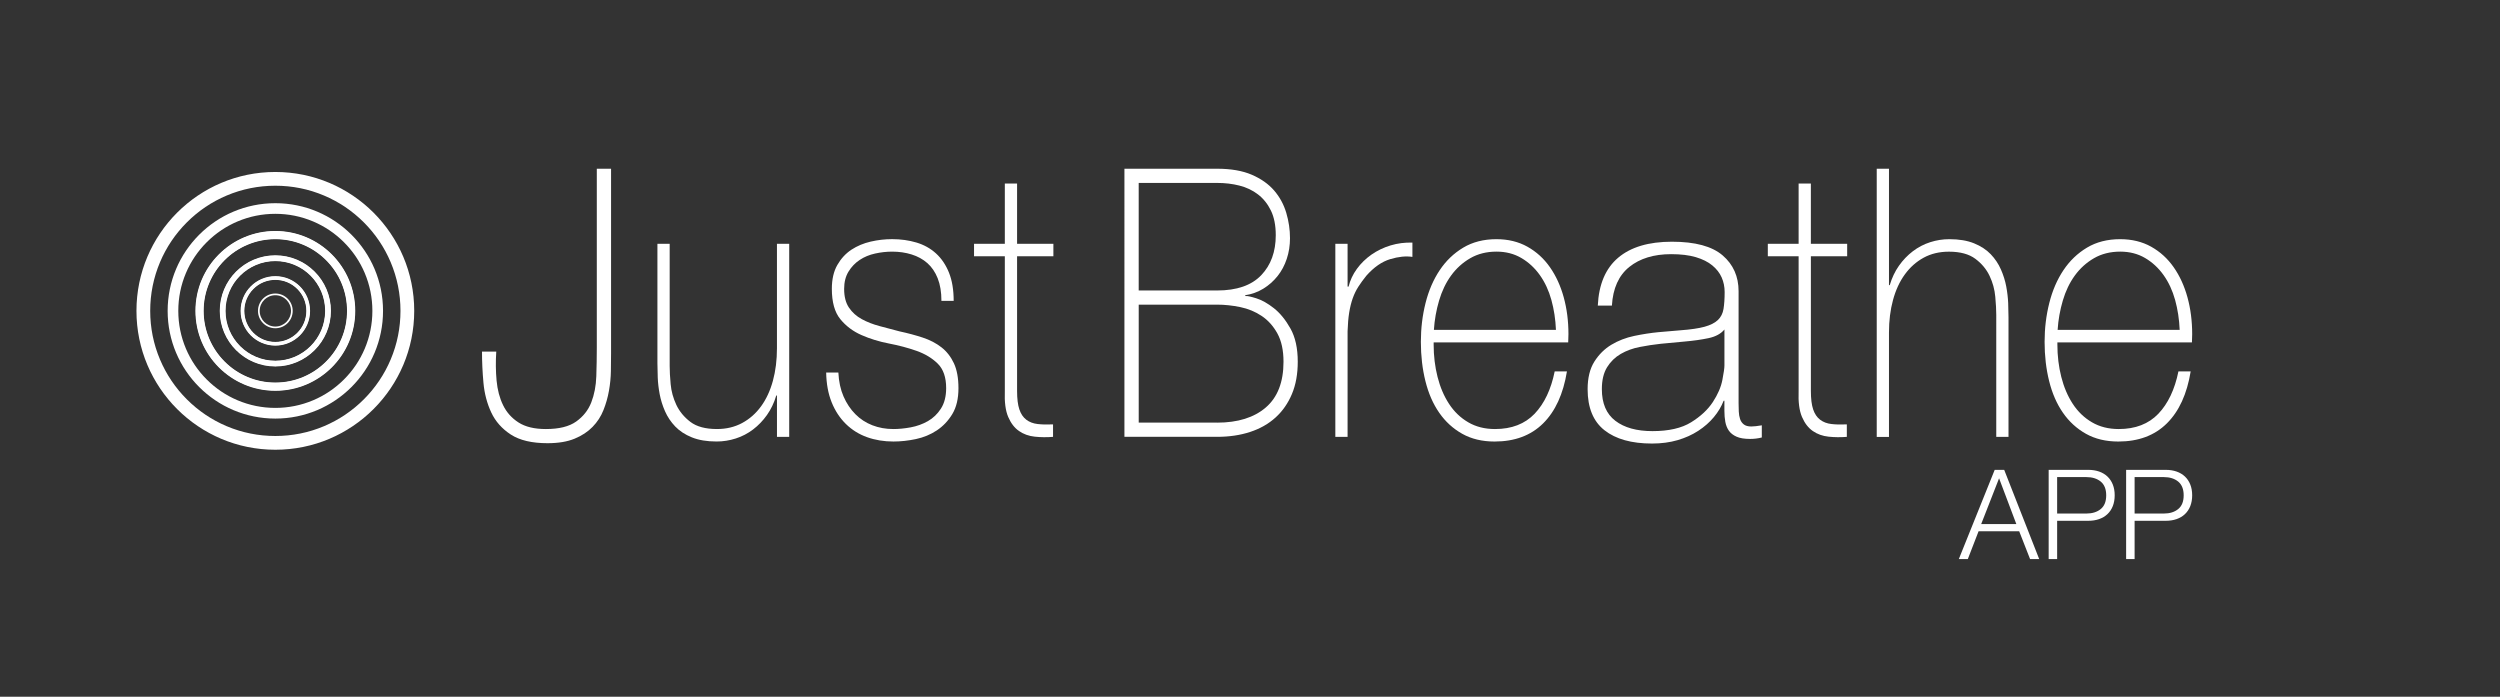 <?xml version="1.0" encoding="utf-8"?>
<!-- Generator: Adobe Illustrator 15.0.0, SVG Export Plug-In . SVG Version: 6.00 Build 0)  -->
<!DOCTYPE svg PUBLIC "-//W3C//DTD SVG 1.1//EN" "http://www.w3.org/Graphics/SVG/1.1/DTD/svg11.dtd">
<svg version="1.1" id="Warstwa_1" xmlns="http://www.w3.org/2000/svg" xmlns:xlink="http://www.w3.org/1999/xlink" x="0px" y="0px"
	 width="850.39px" height="237px" viewBox="0 164.965 850.39 237" enable-background="new 0 164.965 850.39 237"
	 xml:space="preserve">
<rect x="0" y="164.965" width="850.39" height="237" fill="#333333" stroke="none"/>
<path fill="#FFFFFF" d="M185.683,310.906c4.483,0,7.925-0.85,10.316-2.559c2.392-1.7,4.1-3.875,5.133-6.518
	c1.025-2.642,1.6-5.6,1.708-8.883c0.108-3.274,0.167-6.491,0.167-9.649v-60.941h4.85v62.81c0,1.791-0.017,3.791-0.059,6.008
	c-0.033,2.217-0.258,4.459-0.658,6.717c-0.4,2.258-1.025,4.458-1.875,6.583c-0.842,2.134-2.075,4.024-3.691,5.69
	c-1.617,1.667-3.659,3.01-6.125,4.025c-2.467,1.017-5.534,1.533-9.208,1.533c-5.292,0-9.45-0.983-12.467-2.935
	c-3.017-1.958-5.242-4.466-6.675-7.532s-2.317-6.426-2.65-10.091c-0.333-3.658-0.492-7.191-0.492-10.602h4.85
	c-0.217,3.409-0.184,6.692,0.108,9.842c0.292,3.15,1.025,5.941,2.208,8.375c1.175,2.425,2.925,4.393,5.242,5.884
	C178.675,310.156,181.783,310.906,185.683,310.906z"/>
<path fill="#FFFFFF" d="M268.458,313.565h-4.167v-14.1l-0.258,0.083c-0.733,2.475-1.783,4.667-3.142,6.583
	c-1.358,1.917-2.934,3.559-4.733,4.926c-1.8,1.366-3.758,2.383-5.892,3.065c-2.134,0.684-4.292,1.024-6.5,1.024
	c-3.308,0-6.108-0.466-8.425-1.408c-2.317-0.933-4.2-2.175-5.667-3.708c-1.466-1.533-2.625-3.259-3.466-5.175
	c-0.842-1.917-1.45-3.858-1.817-5.816c-0.367-1.958-0.592-3.857-0.658-5.69c-0.075-1.834-0.108-3.434-0.108-4.792v-40.658h4.167
	v41.533c0,1.7,0.108,3.768,0.333,6.2c0.217,2.425,0.867,4.773,1.925,7.032c1.067,2.259,2.667,4.199,4.8,5.816
	c2.133,1.616,5.142,2.425,9.042,2.425c3.158,0,6.008-0.684,8.542-2.042c2.533-1.366,4.684-3.258,6.45-5.69
	c1.766-2.434,3.108-5.325,4.025-8.691c0.917-3.365,1.375-7.05,1.375-11.059v-35.524h4.167v65.666H268.458z"/>
<path fill="#FFFFFF" d="M285.174,291.673c0.15,3.075,0.733,5.792,1.758,8.142s2.367,4.358,4.017,6.025
	c1.65,1.666,3.575,2.925,5.783,3.782c2.2,0.858,4.583,1.283,7.159,1.283c1.833,0,3.8-0.19,5.892-0.575
	c2.091-0.383,4.033-1.092,5.833-2.107c1.8-1.024,3.284-2.45,4.458-4.283c1.174-1.833,1.767-4.158,1.767-6.967
	c0-3.666-0.958-6.433-2.867-8.316c-1.908-1.875-4.316-3.324-7.216-4.35c-2.9-1.025-6.025-1.851-9.358-2.492
	c-3.342-0.642-6.458-1.6-9.358-2.875c-2.9-1.273-5.309-3.091-7.217-5.433c-1.908-2.342-2.867-5.775-2.867-10.3
	c0-3.242,0.625-5.942,1.875-8.125c1.25-2.177,2.85-3.9,4.792-5.185c1.95-1.274,4.133-2.19,6.558-2.75
	c2.425-0.559,4.85-0.834,7.275-0.834c2.942,0,5.692,0.384,8.267,1.15c2.567,0.767,4.792,2.009,6.667,3.717s3.342,3.883,4.409,6.533
	c1.066,2.649,1.6,5.85,1.6,9.607h-4.167c0-2.982-0.425-5.542-1.267-7.675c-0.842-2.134-2.025-3.857-3.525-5.184
	c-1.508-1.325-3.292-2.3-5.35-2.941c-2.058-0.642-4.267-0.959-6.617-0.959c-1.917,0-3.841,0.217-5.792,0.644
	c-1.95,0.425-3.692,1.148-5.242,2.175c-1.542,1.023-2.816,2.342-3.808,3.967c-0.992,1.616-1.492,3.583-1.492,5.883
	c0,2.643,0.55,4.775,1.65,6.393c1.1,1.616,2.55,2.925,4.35,3.899c1.8,0.983,3.816,1.768,6.058,2.366
	c2.242,0.601,4.5,1.191,6.775,1.792c2.792,0.6,5.417,1.3,7.875,2.108s4.592,1.916,6.392,3.324c1.8,1.408,3.208,3.217,4.242,5.434
	c1.025,2.217,1.542,5.033,1.542,8.441c0,3.583-0.7,6.524-2.092,8.824s-3.158,4.158-5.283,5.566c-2.125,1.407-4.492,2.384-7.1,2.941
	c-2.6,0.55-5.15,0.833-7.642,0.833c-3.225,0-6.217-0.492-8.967-1.475c-2.75-0.983-5.15-2.477-7.208-4.492
	c-2.05-2.008-3.667-4.467-4.841-7.375c-1.175-2.908-1.8-6.283-1.867-10.133h4.15L285.174,291.673L285.174,291.673z"/>
<path fill="#FFFFFF" d="M358.316,252.132h-12.35v45.833c0,2.642,0.258,4.725,0.775,6.258c0.517,1.533,1.3,2.7,2.367,3.509
	c1.067,0.808,2.35,1.3,3.858,1.467c1.508,0.175,3.25,0.216,5.233,0.125v4.241c-2.133,0.167-4.208,0.15-6.225-0.066
	c-2.025-0.217-3.8-0.851-5.342-1.917c-1.542-1.065-2.767-2.657-3.683-4.792c-0.917-2.133-1.3-5.065-1.15-8.815v-45.841h-10.475
	v-4.242h10.475v-20.508h4.167v20.508h12.35V252.132L358.316,252.132z"/>
<path fill="#FFFFFF" d="M382.482,222.357h31.517c4.7,0,8.634,0.685,11.792,2.042c3.158,1.366,5.691,3.149,7.609,5.366
	c1.908,2.217,3.283,4.75,4.133,7.602c0.842,2.857,1.266,5.732,1.266,8.625c0,2.475-0.365,4.815-1.1,7.023
	c-0.732,2.209-1.783,4.175-3.141,5.875c-1.359,1.7-2.977,3.134-4.852,4.283s-3.949,1.892-6.224,2.232l0.217,0.26
	c0.517-0.083,1.725,0.175,3.632,0.767c1.908,0.601,3.908,1.726,6.01,3.383c2.092,1.659,3.967,3.959,5.615,6.9
	c1.65,2.934,2.484,6.7,2.484,11.3c0,4.175-0.658,7.834-1.984,10.982c-1.324,3.149-3.174,5.81-5.566,7.983
	c-2.391,2.175-5.275,3.808-8.65,4.916c-3.375,1.108-7.125,1.659-11.241,1.659h-31.517V222.357z M414.007,263.774
	c6.683,0,11.684-1.726,14.993-5.184c3.309-3.458,4.957-7.991,4.957-13.625c0-3.325-0.549-6.116-1.648-8.375
	c-1.102-2.258-2.568-4.092-4.408-5.5c-1.834-1.408-3.951-2.408-6.343-3.008c-2.383-0.602-4.9-0.893-7.55-0.893h-26.675v36.583
	L414.007,263.774L414.007,263.774z M413.999,308.732c7.05,0,12.583-1.726,16.583-5.175c4-3.45,6.01-8.625,6.01-15.533
	c0-3.917-0.701-7.134-2.092-9.649c-1.393-2.518-3.176-4.491-5.342-5.941c-2.168-1.45-4.591-2.45-7.275-3.009
	c-2.684-0.55-5.309-0.833-7.875-0.833h-26.667v40.133h26.658V308.732z"/>
<path fill="#FFFFFF" d="M458.398,262.448h0.334c0.518-2.134,1.451-4.134,2.809-6.009c1.359-1.875,3.018-3.491,4.959-4.856
	c1.949-1.358,4.115-2.409,6.5-3.135c2.391-0.725,4.865-1.042,7.441-0.958v4.858c-2.209-0.342-4.725-0.084-7.551,0.767
	c-2.832,0.851-5.533,2.726-8.107,5.625c-1.025,1.274-1.934,2.518-2.701,3.708c-0.773,1.191-1.416,2.518-1.934,3.958
	c-0.516,1.45-0.916,3.067-1.207,4.858c-0.293,1.792-0.475,3.917-0.551,6.392v35.908h-4.166v-65.666h4.166v14.55H458.398z"/>
<path fill="#FFFFFF" d="M487.666,281.423v0.767c0,3.834,0.441,7.492,1.324,10.977c0.885,3.491,2.191,6.55,3.918,9.19
	c1.732,2.642,3.898,4.726,6.516,6.25c2.609,1.533,5.65,2.3,9.109,2.3c5.666,0,10.148-1.732,13.467-5.19
	c3.307-3.468,5.592-8.275,6.842-14.425h4.166c-1.25,7.698-3.959,13.6-8.117,17.707c-4.156,4.108-9.656,6.158-16.508,6.158
	c-4.189,0-7.857-0.875-10.982-2.625s-5.74-4.134-7.842-7.167c-2.102-3.023-3.658-6.607-4.691-10.748
	c-1.033-4.135-1.549-8.593-1.549-13.367c0-4.608,0.531-9.018,1.6-13.241c1.066-4.226,2.666-7.934,4.801-11.125
	c2.133-3.2,4.799-5.759,8-7.675c3.199-1.917,6.967-2.884,11.307-2.884c3.977,0,7.484,0.857,10.533,2.559
	c3.051,1.708,5.609,4.033,7.668,6.983c2.059,2.948,3.625,6.365,4.691,10.25c1.066,3.883,1.6,8.05,1.6,12.49
	c0,0.426-0.016,0.917-0.041,1.476c-0.033,0.559-0.043,1-0.043,1.342L487.666,281.423L487.666,281.423z M529.265,277.182
	c-0.15-3.583-0.666-6.975-1.549-10.175c-0.885-3.2-2.193-6.017-3.918-8.45c-1.732-2.434-3.824-4.375-6.291-5.825
	c-2.467-1.449-5.283-2.175-8.451-2.175c-3.383,0-6.365,0.75-8.941,2.241c-2.574,1.492-4.75,3.459-6.516,5.892
	c-1.768,2.435-3.125,5.269-4.084,8.51c-0.957,3.24-1.549,6.574-1.766,9.982H529.265z"/>
<path fill="#FFFFFF" d="M628.332,252.132h-12.35v45.833c0,2.642,0.258,4.725,0.775,6.258c0.516,1.533,1.299,2.7,2.365,3.509
	c1.068,0.808,2.352,1.3,3.859,1.467c1.508,0.175,3.25,0.216,5.23,0.125v4.241c-2.133,0.167-4.207,0.15-6.225-0.066
	c-2.025-0.217-3.799-0.851-5.342-1.917c-1.541-1.065-2.766-2.657-3.684-4.792c-0.916-2.133-1.299-5.065-1.148-8.815v-45.841h-10.477
	v-4.242h10.477v-20.508h4.166v20.508h12.35v4.241H628.332z"/>
<path fill="#FFFFFF" d="M642.548,222.357v39.602h0.258c0.734-2.477,1.775-4.676,3.135-6.602c1.357-1.925,2.932-3.565,4.732-4.934
	c1.801-1.366,3.758-2.393,5.893-3.074c2.125-0.684,4.291-1.024,6.5-1.024c3.299,0,6.107,0.467,8.424,1.407
	c2.309,0.941,4.201,2.176,5.666,3.708c1.467,1.534,2.625,3.26,3.467,5.177c0.842,1.915,1.451,3.857,1.818,5.815
	c0.365,1.958,0.582,3.858,0.658,5.691c0.074,1.834,0.107,3.434,0.107,4.792v40.657h-4.166V272.04c0-1.617-0.109-3.658-0.334-6.135
	c-0.217-2.475-0.867-4.833-1.936-7.092c-1.064-2.258-2.684-4.199-4.85-5.815s-5.166-2.426-8.98-2.426
	c-3.234,0-6.104,0.685-8.604,2.051s-4.633,3.259-6.391,5.684c-1.768,2.425-3.109,5.325-4.025,8.691
	c-0.916,3.367-1.375,7.05-1.375,11.059v35.533h-4.166v-91.233H642.548z"/>
<path fill="#FFFFFF" d="M699.832,281.423v0.767c0,3.834,0.441,7.492,1.324,10.977c0.885,3.491,2.193,6.55,3.918,9.19
	c1.732,2.642,3.9,4.726,6.516,6.25c2.609,1.533,5.65,2.3,9.109,2.3c5.666,0,10.15-1.732,13.467-5.19
	c3.309-3.468,5.592-8.275,6.842-14.425h4.166c-1.25,7.698-3.959,13.6-8.117,17.707c-4.158,4.108-9.658,6.158-16.508,6.158
	c-4.189,0-7.859-0.875-10.984-2.625s-5.738-4.134-7.84-7.167c-2.102-3.023-3.658-6.607-4.691-10.748
	c-1.033-4.135-1.551-8.593-1.551-13.367c0-4.608,0.533-9.018,1.602-13.241c1.064-4.226,2.666-7.934,4.801-11.125
	c2.133-3.2,4.799-5.759,8-7.675c3.199-1.917,6.967-2.884,11.309-2.884c3.975,0,7.482,0.857,10.533,2.559
	c3.049,1.708,5.607,4.033,7.666,6.983c2.059,2.948,3.625,6.365,4.691,10.25c1.064,3.883,1.6,8.05,1.6,12.49
	c0,0.426-0.016,0.917-0.041,1.476c-0.033,0.559-0.041,1-0.041,1.342L699.832,281.423L699.832,281.423z M741.431,277.182
	c-0.15-3.583-0.666-6.975-1.549-10.175c-0.885-3.2-2.191-6.017-3.918-8.45c-1.732-2.434-3.824-4.375-6.291-5.825
	c-2.467-1.449-5.283-2.175-8.449-2.175c-3.385,0-6.367,0.75-8.943,2.241c-2.574,1.492-4.75,3.459-6.516,5.892
	c-1.768,2.435-3.125,5.269-4.084,8.51c-0.957,3.24-1.549,6.574-1.766,9.982H741.431z"/>
<g>
	<path fill="#FFFFFF" d="M681.74,324.788l11.9,30.343h-3.1l-3.701-9.45h-13.816l-3.658,9.45h-3.059l12.201-30.343H681.74z
		 M685.865,343.223l-5.867-15.56l-6.082,15.56H685.865z"/>
	<path fill="#FFFFFF" d="M710.332,324.788c1.357,0,2.592,0.192,3.691,0.575c1.1,0.384,2.051,0.95,2.842,1.7s1.4,1.667,1.824,2.742
		c0.426,1.074,0.635,2.291,0.635,3.648c0,1.358-0.217,2.575-0.635,3.65c-0.424,1.075-1.033,1.991-1.824,2.741s-1.742,1.315-2.85,1.7
		c-1.109,0.384-2.334,0.574-3.701,0.574h-10.566v13.024h-2.883v-30.341h13.467V324.788z M709.689,339.648
		c2.01,0,3.643-0.508,4.885-1.524c1.25-1.017,1.865-2.574,1.865-4.675c0-2.092-0.625-3.649-1.865-4.676
		c-1.25-1.017-2.875-1.523-4.885-1.523h-9.941v12.398H709.689L709.689,339.648z"/>
	<path fill="#FFFFFF" d="M736.681,324.788c1.359,0,2.592,0.192,3.691,0.575c1.102,0.384,2.051,0.95,2.852,1.7
		c0.791,0.75,1.398,1.667,1.824,2.742c0.426,1.074,0.633,2.291,0.633,3.648c0,1.358-0.217,2.575-0.633,3.65
		c-0.426,1.075-1.033,1.991-1.824,2.741c-0.793,0.75-1.742,1.315-2.852,1.7c-1.107,0.384-2.332,0.574-3.699,0.574h-10.574v13.024
		h-2.885v-30.341h13.467V324.788z M736.041,339.648c2.008,0,3.641-0.508,4.883-1.524c1.25-1.017,1.867-2.574,1.867-4.675
		c0-2.092-0.625-3.649-1.867-4.676c-1.25-1.017-2.875-1.523-4.883-1.523h-9.941v12.398H736.041L736.041,339.648z"/>
</g>
<path fill="#FFFFFF" d="M586.566,301.281l-0.26,0.008c-0.766,1.959-1.865,3.81-3.316,5.552c-1.441,1.74-3.207,3.291-5.291,4.657
	c-2.084,1.358-4.441,2.426-7.074,3.191c-2.635,0.767-5.525,1.15-8.668,1.15c-6.967,0-12.357-1.51-16.184-4.525
	c-3.824-3.017-5.732-7.675-5.732-13.967c0-3.824,0.766-6.949,2.291-9.374c1.525-2.426,3.459-4.334,5.793-5.742
	c2.332-1.399,4.924-2.399,7.766-3c2.844-0.592,5.584-1.017,8.219-1.274l7.518-0.643c3.482-0.258,6.215-0.658,8.207-1.208
	s3.5-1.315,4.525-2.292c1.018-0.975,1.656-2.232,1.906-3.767s0.385-3.441,0.385-5.741c0-1.783-0.344-3.441-1.018-4.975
	c-0.676-1.534-1.742-2.894-3.184-4.084c-1.441-1.191-3.316-2.125-5.609-2.81c-2.291-0.675-5.1-1.017-8.408-1.017
	c-5.855,0-10.6,1.45-14.207,4.342c-3.607,2.9-5.584,7.283-5.926,13.158H543.5c0.342-7.241,2.648-12.675,6.941-16.3
	c4.283-3.625,10.375-5.435,18.273-5.435c7.9,0,13.65,1.551,17.26,4.659c3.607,3.1,5.416,7.166,5.416,12.183v38.133
	c0,0.935,0.018,1.858,0.066,2.792c0.041,0.935,0.189,1.775,0.439,2.542c0.25,0.768,0.678,1.375,1.275,1.843
	c0.592,0.467,1.441,0.698,2.551,0.698c0.852,0,2.033-0.133,3.566-0.392v4.134c-1.275,0.325-2.592,0.491-3.951,0.491
	c-1.957,0-3.5-0.25-4.646-0.767c-1.145-0.509-2.012-1.191-2.604-2.033c-0.592-0.851-0.99-1.842-1.207-2.991
	c-0.209-1.15-0.314-2.4-0.314-3.759V301.281L586.566,301.281z M586.566,277.057c-1.191,1.441-3,2.425-5.418,2.935
	c-2.424,0.508-5.125,0.892-8.092,1.148l-8.158,0.767c-2.383,0.26-4.758,0.617-7.141,1.085c-2.383,0.466-4.525,1.25-6.441,2.357
	c-1.918,1.107-3.467,2.616-4.65,4.524c-1.191,1.917-1.783,4.399-1.783,7.458c0,4.851,1.525,8.44,4.592,10.774
	c3.061,2.342,7.268,3.508,12.625,3.508c5.525,0,9.9-1,13.133-3c3.234-2,5.691-4.291,7.395-6.883c1.699-2.592,2.783-5.1,3.25-7.524
	c0.465-2.426,0.699-4.059,0.699-4.908v-12.241H586.566z"/>
<path fill="#FFFFFF" d="M93.658,228.14c5.75,0,11.325,1.125,16.566,3.342c5.067,2.143,9.625,5.217,13.533,9.125
	c3.909,3.908,6.983,8.467,9.125,13.533c2.217,5.25,3.342,10.825,3.342,16.566s-1.125,11.324-3.342,16.566
	c-2.142,5.066-5.216,9.625-9.125,13.533c-3.908,3.908-8.466,6.981-13.533,9.125c-5.25,2.216-10.825,3.341-16.566,3.341
	c-5.75,0-11.325-1.125-16.567-3.341c-5.066-2.144-9.625-5.217-13.533-9.125c-3.908-3.908-6.983-8.467-9.125-13.533
	c-2.217-5.242-3.341-10.825-3.341-16.566s1.125-11.324,3.341-16.566c2.142-5.065,5.217-9.625,9.125-13.533
	c3.908-3.908,8.467-6.982,13.533-9.125C82.333,229.265,87.908,228.14,93.658,228.14 M93.658,223.465
	c-26.092,0-47.242,21.149-47.242,47.242c0,26.091,21.15,47.24,47.242,47.24c26.091,0,47.242-21.149,47.242-47.24
	C140.9,244.615,119.75,223.465,93.658,223.465L93.658,223.465z"/>
<path fill="#FFFFFF" d="M93.658,237.698c4.458,0,8.783,0.875,12.85,2.593c3.933,1.667,7.458,4.042,10.491,7.074
	c3.034,3.033,5.417,6.566,7.075,10.491c1.717,4.066,2.592,8.393,2.592,12.851c0,4.459-0.875,8.783-2.592,12.851
	c-1.667,3.935-4.042,7.458-7.075,10.491s-6.566,5.417-10.491,7.074c-4.067,1.718-8.392,2.593-12.85,2.593s-8.783-0.875-12.85-2.593
	c-3.933-1.667-7.458-4.041-10.492-7.074c-3.034-3.033-5.417-6.566-7.075-10.491c-1.717-4.065-2.592-8.392-2.592-12.851
	c0-4.458,0.875-8.783,2.592-12.851c1.667-3.934,4.042-7.458,7.075-10.491c3.033-3.032,6.567-5.417,10.492-7.074
	C84.875,238.573,89.2,237.698,93.658,237.698 M93.658,234.082c-20.233,0-36.633,16.398-36.633,36.633
	c0,20.233,16.4,36.633,36.633,36.633c20.233,0,36.633-16.398,36.633-36.633S113.892,234.082,93.658,234.082L93.658,234.082z"/>
<path fill="#FFFFFF" d="M93.658,246.215c3.308,0,6.517,0.649,9.533,1.925c2.917,1.233,5.533,3,7.783,5.25s4.017,4.867,5.25,7.783
	c1.275,3.017,1.925,6.226,1.925,9.533c0,3.309-0.65,6.518-1.925,9.533c-1.233,2.916-3,5.533-5.25,7.783s-4.867,4.018-7.783,5.25
	c-3.017,1.274-6.225,1.925-9.533,1.925c-3.309,0-6.517-0.649-9.533-1.925c-2.917-1.232-5.534-3-7.784-5.25s-4.017-4.867-5.25-7.783
	c-1.275-3.017-1.925-6.226-1.925-9.533c0-3.309,0.65-6.518,1.925-9.533c1.233-2.916,3-5.533,5.25-7.783s4.867-4.017,7.784-5.25
	C87.142,246.865,90.35,246.215,93.658,246.215 M93.658,243.531c-15.008,0-27.184,12.167-27.184,27.185
	c0,15.017,12.167,27.184,27.184,27.184c15.017,0,27.183-12.167,27.183-27.184C120.841,255.698,108.667,243.531,93.658,243.531
	L93.658,243.531z"/>
<path fill="#FFFFFF" d="M93.658,246.323c3.292,0,6.483,0.643,9.492,1.917c2.9,1.226,5.508,2.983,7.75,5.226
	c2.242,2.242,4,4.85,5.225,7.75c1.275,3.009,1.917,6.2,1.917,9.491c0,3.292-0.642,6.482-1.917,9.492
	c-1.225,2.899-2.983,5.508-5.225,7.75c-2.242,2.24-4.85,4-7.75,5.225c-3.008,1.275-6.2,1.917-9.492,1.917s-6.483-0.642-9.492-1.917
	c-2.9-1.225-5.508-2.983-7.75-5.225c-2.242-2.242-4-4.851-5.225-7.75c-1.275-3.01-1.917-6.2-1.917-9.492
	c0-3.291,0.642-6.482,1.917-9.491c1.225-2.9,2.983-5.508,5.225-7.75c2.242-2.241,4.85-4,7.75-5.225
	C87.167,246.974,90.366,246.323,93.658,246.323 M93.658,243.649c-14.95,0-27.059,12.116-27.059,27.06
	c0,14.94,12.117,27.058,27.059,27.058c14.941,0,27.058-12.116,27.058-27.058C120.716,255.765,108.6,243.649,93.658,243.649
	L93.658,243.649z"/>
<path fill="#FFFFFF" d="M93.658,253.673c2.3,0,4.533,0.45,6.633,1.342c2.025,0.858,3.85,2.084,5.417,3.65
	c1.567,1.565,2.792,3.392,3.65,5.417c0.892,2.1,1.342,4.333,1.342,6.633s-0.45,4.533-1.342,6.634
	c-0.858,2.024-2.083,3.851-3.65,5.416c-1.566,1.566-3.392,2.792-5.417,3.65c-2.1,0.892-4.333,1.342-6.633,1.342
	c-2.3,0-4.533-0.45-6.633-1.342c-2.025-0.858-3.85-2.084-5.417-3.65c-1.566-1.566-2.792-3.392-3.65-5.416
	c-0.892-2.101-1.341-4.334-1.341-6.634s0.45-4.533,1.341-6.633c0.858-2.025,2.083-3.852,3.65-5.417
	c1.567-1.566,3.392-2.792,5.417-3.65C89.125,254.123,91.358,253.673,93.658,253.673 M93.658,251.807
	c-10.442,0-18.908,8.467-18.908,18.908c0,10.44,8.466,18.908,18.908,18.908c10.441,0,18.908-8.468,18.908-18.908
	C112.566,260.274,104.1,251.807,93.658,251.807L93.658,251.807z"/>
<path fill="#FFFFFF" d="M93.658,253.781c2.283,0,4.5,0.45,6.592,1.334c2.017,0.851,3.825,2.074,5.383,3.634
	c1.558,1.559,2.775,3.367,3.633,5.384c0.883,2.083,1.333,4.3,1.333,6.592c0,2.291-0.45,4.5-1.333,6.591
	c-0.85,2.018-2.075,3.825-3.633,5.385c-1.559,1.559-3.367,2.774-5.383,3.633c-2.083,0.884-4.3,1.334-6.592,1.334
	c-2.283,0-4.5-0.45-6.592-1.334c-2.017-0.851-3.825-2.074-5.383-3.633c-1.558-1.56-2.775-3.367-3.633-5.385
	c-0.883-2.083-1.333-4.3-1.333-6.591c0-2.292,0.45-4.5,1.333-6.592c0.85-2.017,2.075-3.825,3.633-5.384
	c1.559-1.56,3.367-2.774,5.383-3.633C89.15,254.232,91.366,253.781,93.658,253.781 M93.658,251.923
	c-10.375,0-18.792,8.417-18.792,18.792s8.417,18.792,18.792,18.792s18.792-8.417,18.792-18.792S104.033,251.923,93.658,251.923
	L93.658,251.923z"/>
<path fill="#FFFFFF" d="M93.658,260.065c2.842,0,5.517,1.108,7.533,3.117c2.008,2.008,3.117,4.685,3.117,7.533
	c0,2.842-1.108,5.517-3.117,7.533c-2.008,2.009-4.683,3.116-7.533,3.116c-2.842,0-5.517-1.107-7.533-3.116
	c-2.008-2.009-3.117-4.685-3.117-7.533c0-2.842,1.108-5.518,3.117-7.533C88.133,261.173,90.808,260.065,93.658,260.065
	 M93.658,258.899c-6.525,0-11.817,5.291-11.817,11.816s5.292,11.815,11.817,11.815c6.525,0,11.816-5.29,11.816-11.815
	S100.183,258.899,93.658,258.899L93.658,258.899z"/>
<path fill="#FFFFFF" d="M93.658,260.173c2.816,0,5.467,1.101,7.458,3.092c1.992,1.992,3.092,4.643,3.092,7.459
	s-1.1,5.466-3.092,7.458c-1.991,1.991-4.642,3.092-7.458,3.092c-2.817,0-5.467-1.101-7.458-3.092
	c-1.992-1.992-3.092-4.642-3.092-7.458s1.1-5.467,3.092-7.459C88.191,261.265,90.841,260.173,93.658,260.173 M93.658,259.015
	c-6.458,0-11.7,5.242-11.7,11.7s5.242,11.7,11.7,11.7s11.7-5.242,11.7-11.7C105.358,264.248,100.116,259.015,93.658,259.015
	L93.658,259.015z"/>
<path fill="#FFFFFF" d="M93.658,265.39c2.933,0,5.325,2.393,5.325,5.325s-2.392,5.325-5.325,5.325c-2.934,0-5.325-2.393-5.325-5.325
	C88.333,267.774,90.716,265.39,93.658,265.39 M93.658,264.807c-3.267,0-5.908,2.643-5.908,5.908s2.642,5.908,5.908,5.908
	c3.266,0,5.908-2.643,5.908-5.908S96.917,264.807,93.658,264.807L93.658,264.807z"/>
</svg>
